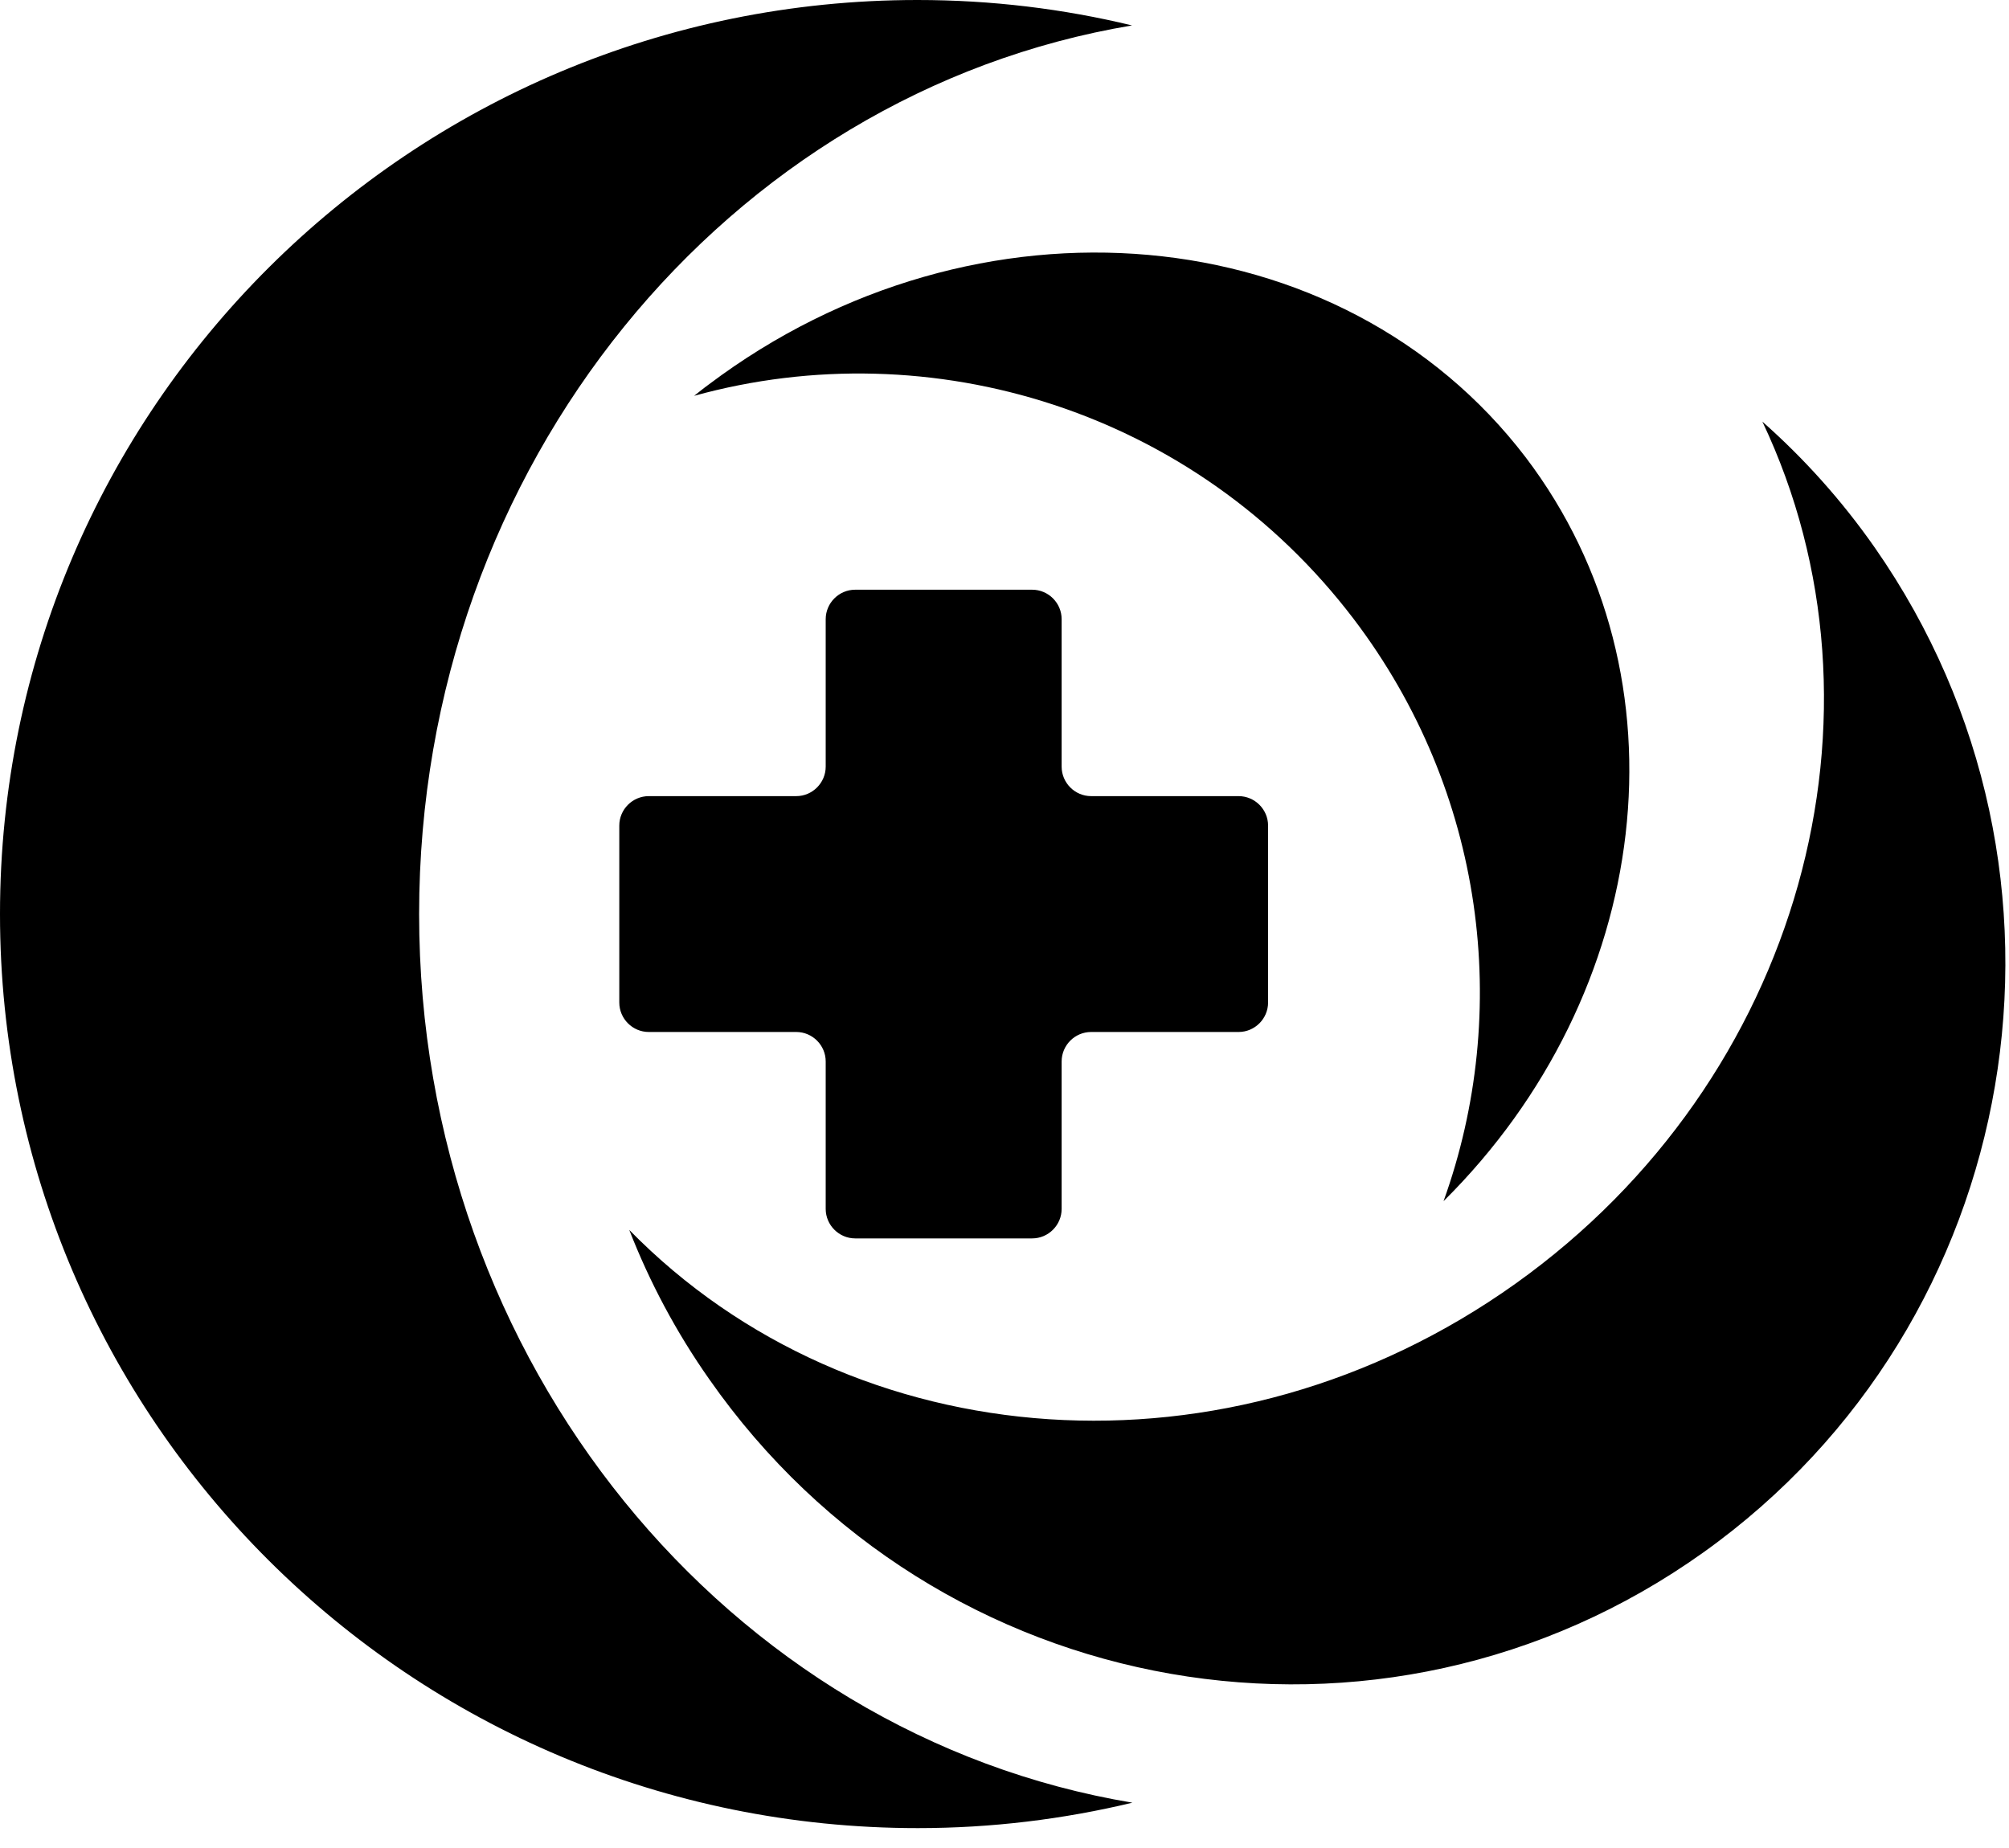 ﻿<?xml version="1.0" encoding="utf-8"?>
<svg version="1.1" xmlns:xlink="http://www.w3.org/1999/xlink" width="50px" height="46px" xmlns="http://www.w3.org/2000/svg">
  <defs>
    <pattern id="BGPattern" patternUnits="userSpaceOnUse" alignment="0 0" imageRepeat="None" />
    <mask fill="white" id="Clip875">
      <path d="M 28.174 0.633  C 18.119 2.312  10.431 11.578  10.431 22.752  C 10.431 33.927  18.128 43.193  28.183 44.872  C 26.468 45.284  24.679 45.505  22.844 45.505  C 10.22 45.505  0 35.321  0 22.752  C 0 10.183  10.22 0  22.835 0  C 24.679 0  26.468 0.22  28.174 0.633  Z M 43.862 10.495  C 47.294 17.725  44.844 26.872  37.716 31.954  C 30.587 37.037  21.239 36.312  15.661 30.615  C 16.165 31.908  16.826 33.156  17.651 34.33  C 23.303 42.422  34.385 44.358  42.394 38.642  C 50.404 32.927  52.312 21.734  46.661 13.633  C 45.835 12.45  44.89 11.404  43.862 10.495  Z M 37.972 11.385  C 33.385 5.376  24.294 4.56  17.642 9.569  C 17.514 9.661  17.394 9.761  17.275 9.853  C 23.174 8.22  29.743 10.22  33.688 15.404  C 36.963 19.716  37.624 25.183  35.927 29.899  C 41.128 24.743  42.128 16.862  37.972 11.385  Z M 30.826 19.817  L 27.156 19.817  C 26.752 19.817  26.422 19.486  26.422 19.083  L 26.422 15.413  C 26.422 15.009  26.092 14.679  25.688 14.679  L 21.284 14.679  C 20.881 14.679  20.55 15.009  20.55 15.413  L 20.55 19.083  C 20.55 19.486  20.22 19.817  19.817 19.817  L 16.147 19.817  C 15.743 19.817  15.413 20.147  15.413 20.55  L 15.413 24.954  C 15.413 25.358  15.743 25.688  16.147 25.688  L 19.817 25.688  C 20.22 25.688  20.55 26.018  20.55 26.422  L 20.55 30.092  C 20.55 30.495  20.881 30.826  21.284 30.826  L 25.688 30.826  C 26.092 30.826  26.422 30.495  26.422 30.092  L 26.422 26.422  C 26.422 26.018  26.752 25.688  27.156 25.688  L 30.826 25.688  C 31.229 25.688  31.56 25.358  31.56 24.954  L 31.56 20.55  C 31.56 20.147  31.229 19.817  30.826 19.817  Z " fill-rule="evenodd" />
    </mask>
  </defs>
  <g>
    <path d="M 28.174 0.633  C 18.119 2.312  10.431 11.578  10.431 22.752  C 10.431 33.927  18.128 43.193  28.183 44.872  C 26.468 45.284  24.679 45.505  22.844 45.505  C 10.22 45.505  0 35.321  0 22.752  C 0 10.183  10.22 0  22.835 0  C 24.679 0  26.468 0.22  28.174 0.633  Z M 43.862 10.495  C 47.294 17.725  44.844 26.872  37.716 31.954  C 30.587 37.037  21.239 36.312  15.661 30.615  C 16.165 31.908  16.826 33.156  17.651 34.33  C 23.303 42.422  34.385 44.358  42.394 38.642  C 50.404 32.927  52.312 21.734  46.661 13.633  C 45.835 12.45  44.89 11.404  43.862 10.495  Z M 37.972 11.385  C 33.385 5.376  24.294 4.56  17.642 9.569  C 17.514 9.661  17.394 9.761  17.275 9.853  C 23.174 8.22  29.743 10.22  33.688 15.404  C 36.963 19.716  37.624 25.183  35.927 29.899  C 41.128 24.743  42.128 16.862  37.972 11.385  Z M 30.826 19.817  L 27.156 19.817  C 26.752 19.817  26.422 19.486  26.422 19.083  L 26.422 15.413  C 26.422 15.009  26.092 14.679  25.688 14.679  L 21.284 14.679  C 20.881 14.679  20.55 15.009  20.55 15.413  L 20.55 19.083  C 20.55 19.486  20.22 19.817  19.817 19.817  L 16.147 19.817  C 15.743 19.817  15.413 20.147  15.413 20.55  L 15.413 24.954  C 15.413 25.358  15.743 25.688  16.147 25.688  L 19.817 25.688  C 20.22 25.688  20.55 26.018  20.55 26.422  L 20.55 30.092  C 20.55 30.495  20.881 30.826  21.284 30.826  L 25.688 30.826  C 26.092 30.826  26.422 30.495  26.422 30.092  L 26.422 26.422  C 26.422 26.018  26.752 25.688  27.156 25.688  L 30.826 25.688  C 31.229 25.688  31.56 25.358  31.56 24.954  L 31.56 20.55  C 31.56 20.147  31.229 19.817  30.826 19.817  Z " fill-rule="nonzero" fill="rgba(0, 0, 0, 1)" stroke="none" class="fill" />
    <path d="M 28.174 0.633  C 18.119 2.312  10.431 11.578  10.431 22.752  C 10.431 33.927  18.128 43.193  28.183 44.872  C 26.468 45.284  24.679 45.505  22.844 45.505  C 10.22 45.505  0 35.321  0 22.752  C 0 10.183  10.22 0  22.835 0  C 24.679 0  26.468 0.22  28.174 0.633  Z " stroke-width="0" stroke-dasharray="0" stroke="rgba(255, 255, 255, 0)" fill="none" class="stroke" mask="url(#Clip875)" />
    <path d="M 43.862 10.495  C 47.294 17.725  44.844 26.872  37.716 31.954  C 30.587 37.037  21.239 36.312  15.661 30.615  C 16.165 31.908  16.826 33.156  17.651 34.33  C 23.303 42.422  34.385 44.358  42.394 38.642  C 50.404 32.927  52.312 21.734  46.661 13.633  C 45.835 12.45  44.89 11.404  43.862 10.495  Z " stroke-width="0" stroke-dasharray="0" stroke="rgba(255, 255, 255, 0)" fill="none" class="stroke" mask="url(#Clip875)" />
    <path d="M 37.972 11.385  C 33.385 5.376  24.294 4.56  17.642 9.569  C 17.514 9.661  17.394 9.761  17.275 9.853  C 23.174 8.22  29.743 10.22  33.688 15.404  C 36.963 19.716  37.624 25.183  35.927 29.899  C 41.128 24.743  42.128 16.862  37.972 11.385  Z " stroke-width="0" stroke-dasharray="0" stroke="rgba(255, 255, 255, 0)" fill="none" class="stroke" mask="url(#Clip875)" />
    <path d="M 30.826 19.817  L 27.156 19.817  C 26.752 19.817  26.422 19.486  26.422 19.083  L 26.422 15.413  C 26.422 15.009  26.092 14.679  25.688 14.679  L 21.284 14.679  C 20.881 14.679  20.55 15.009  20.55 15.413  L 20.55 19.083  C 20.55 19.486  20.22 19.817  19.817 19.817  L 16.147 19.817  C 15.743 19.817  15.413 20.147  15.413 20.55  L 15.413 24.954  C 15.413 25.358  15.743 25.688  16.147 25.688  L 19.817 25.688  C 20.22 25.688  20.55 26.018  20.55 26.422  L 20.55 30.092  C 20.55 30.495  20.881 30.826  21.284 30.826  L 25.688 30.826  C 26.092 30.826  26.422 30.495  26.422 30.092  L 26.422 26.422  C 26.422 26.018  26.752 25.688  27.156 25.688  L 30.826 25.688  C 31.229 25.688  31.56 25.358  31.56 24.954  L 31.56 20.55  C 31.56 20.147  31.229 19.817  30.826 19.817  Z " stroke-width="0" stroke-dasharray="0" stroke="rgba(255, 255, 255, 0)" fill="none" class="stroke" mask="url(#Clip875)" />
  </g>
</svg>